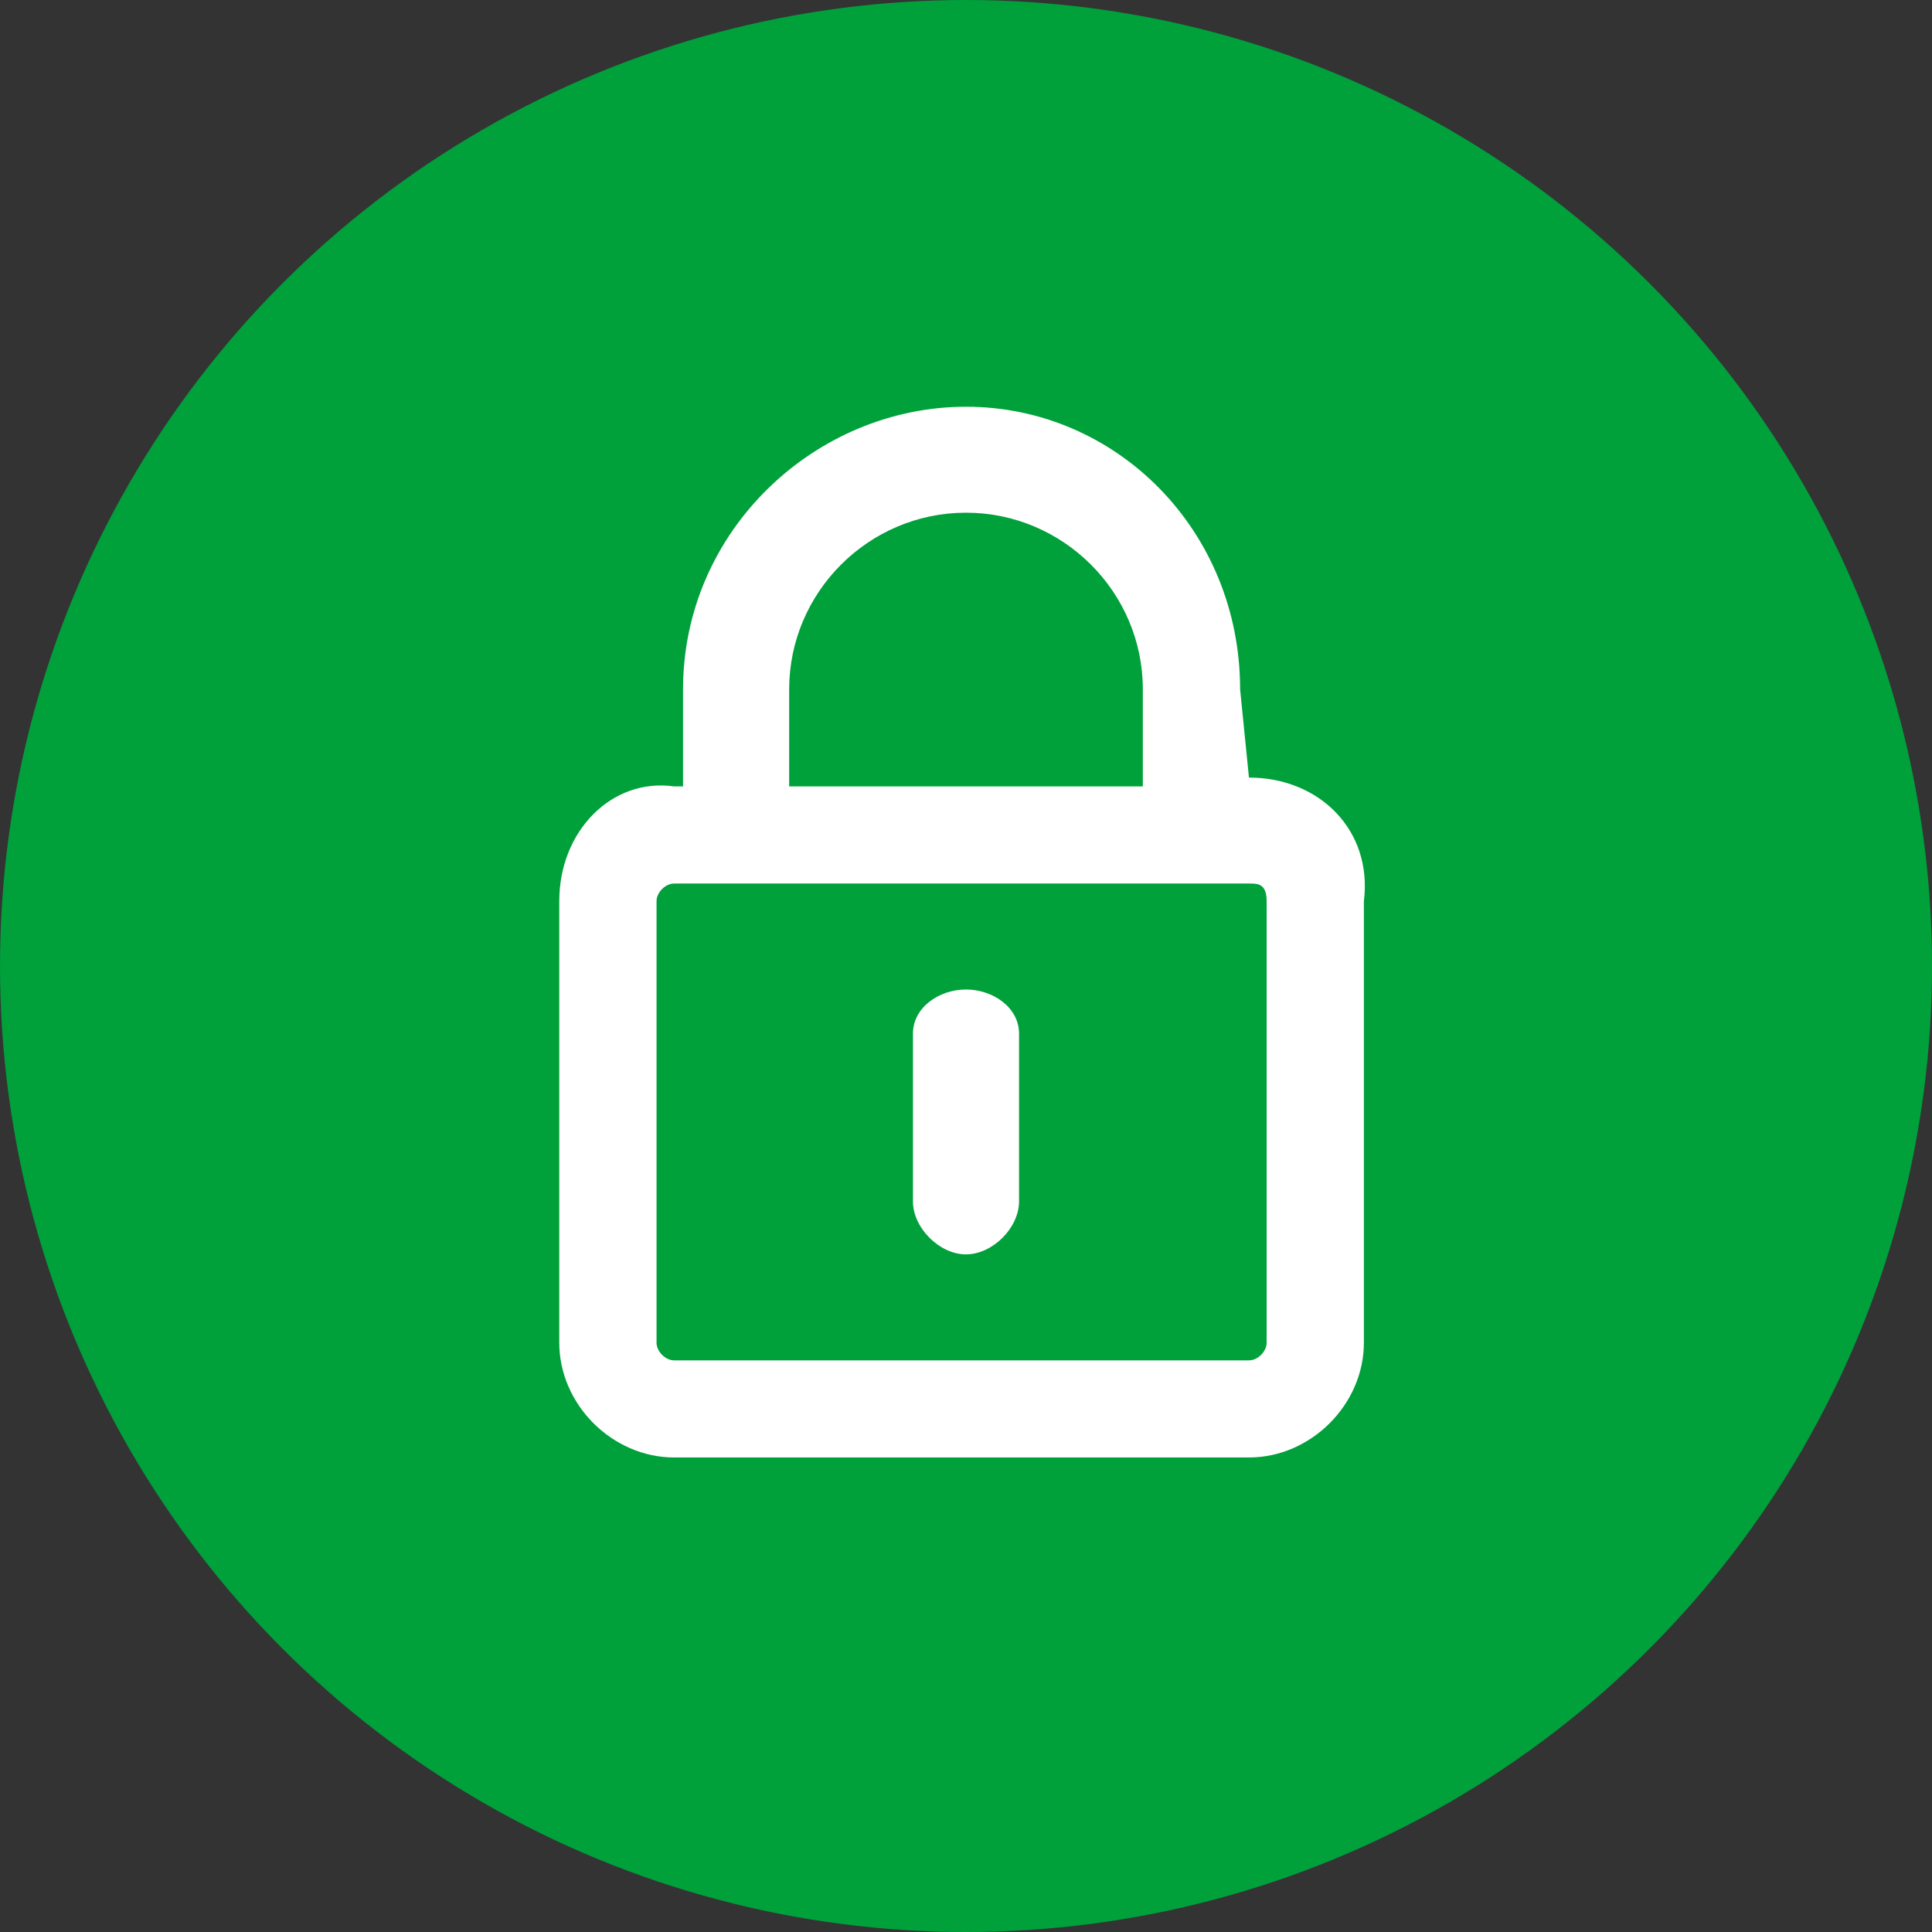 <svg width="57" height="57" viewBox="0 0 57 57" fill="none" xmlns="http://www.w3.org/2000/svg">
<rect x="0" y="0" width="57" height="57" fill="#333333" stroke="none"/>
<circle cx="28.5" cy="28.5" r="28.5" fill="#00A03B"/>
<path d="M36.848 22.941L36.587 20.336C36.587 15.647 32.935 12 28.5 12C24.065 12 20.152 15.647 20.152 20.336V23.202H19.891C18.065 22.941 16.5 24.504 16.5 26.588V39.613C16.5 41.437 18.065 43 19.891 43H36.848C38.674 43 40.239 41.437 40.239 39.613V26.588C40.5 24.504 38.935 22.941 36.848 22.941ZM23.283 20.336C23.283 17.471 25.63 15.126 28.5 15.126C31.37 15.126 33.717 17.471 33.717 20.336V23.202H23.283V20.336V20.336ZM37.37 39.613C37.37 39.874 37.109 40.135 36.848 40.135H19.891C19.63 40.135 19.37 39.874 19.37 39.613V26.588C19.37 26.328 19.63 26.067 19.891 26.067H36.848C37.109 26.067 37.37 26.067 37.37 26.588V39.613Z" fill="white"/>
<path d="M28.5 29.193C27.717 29.193 26.935 29.714 26.935 30.496V35.446C26.935 36.227 27.717 37.008 28.5 37.008C29.282 37.008 30.065 36.227 30.065 35.446V30.496C30.065 29.714 29.282 29.193 28.5 29.193Z" fill="white"/>
</svg>
